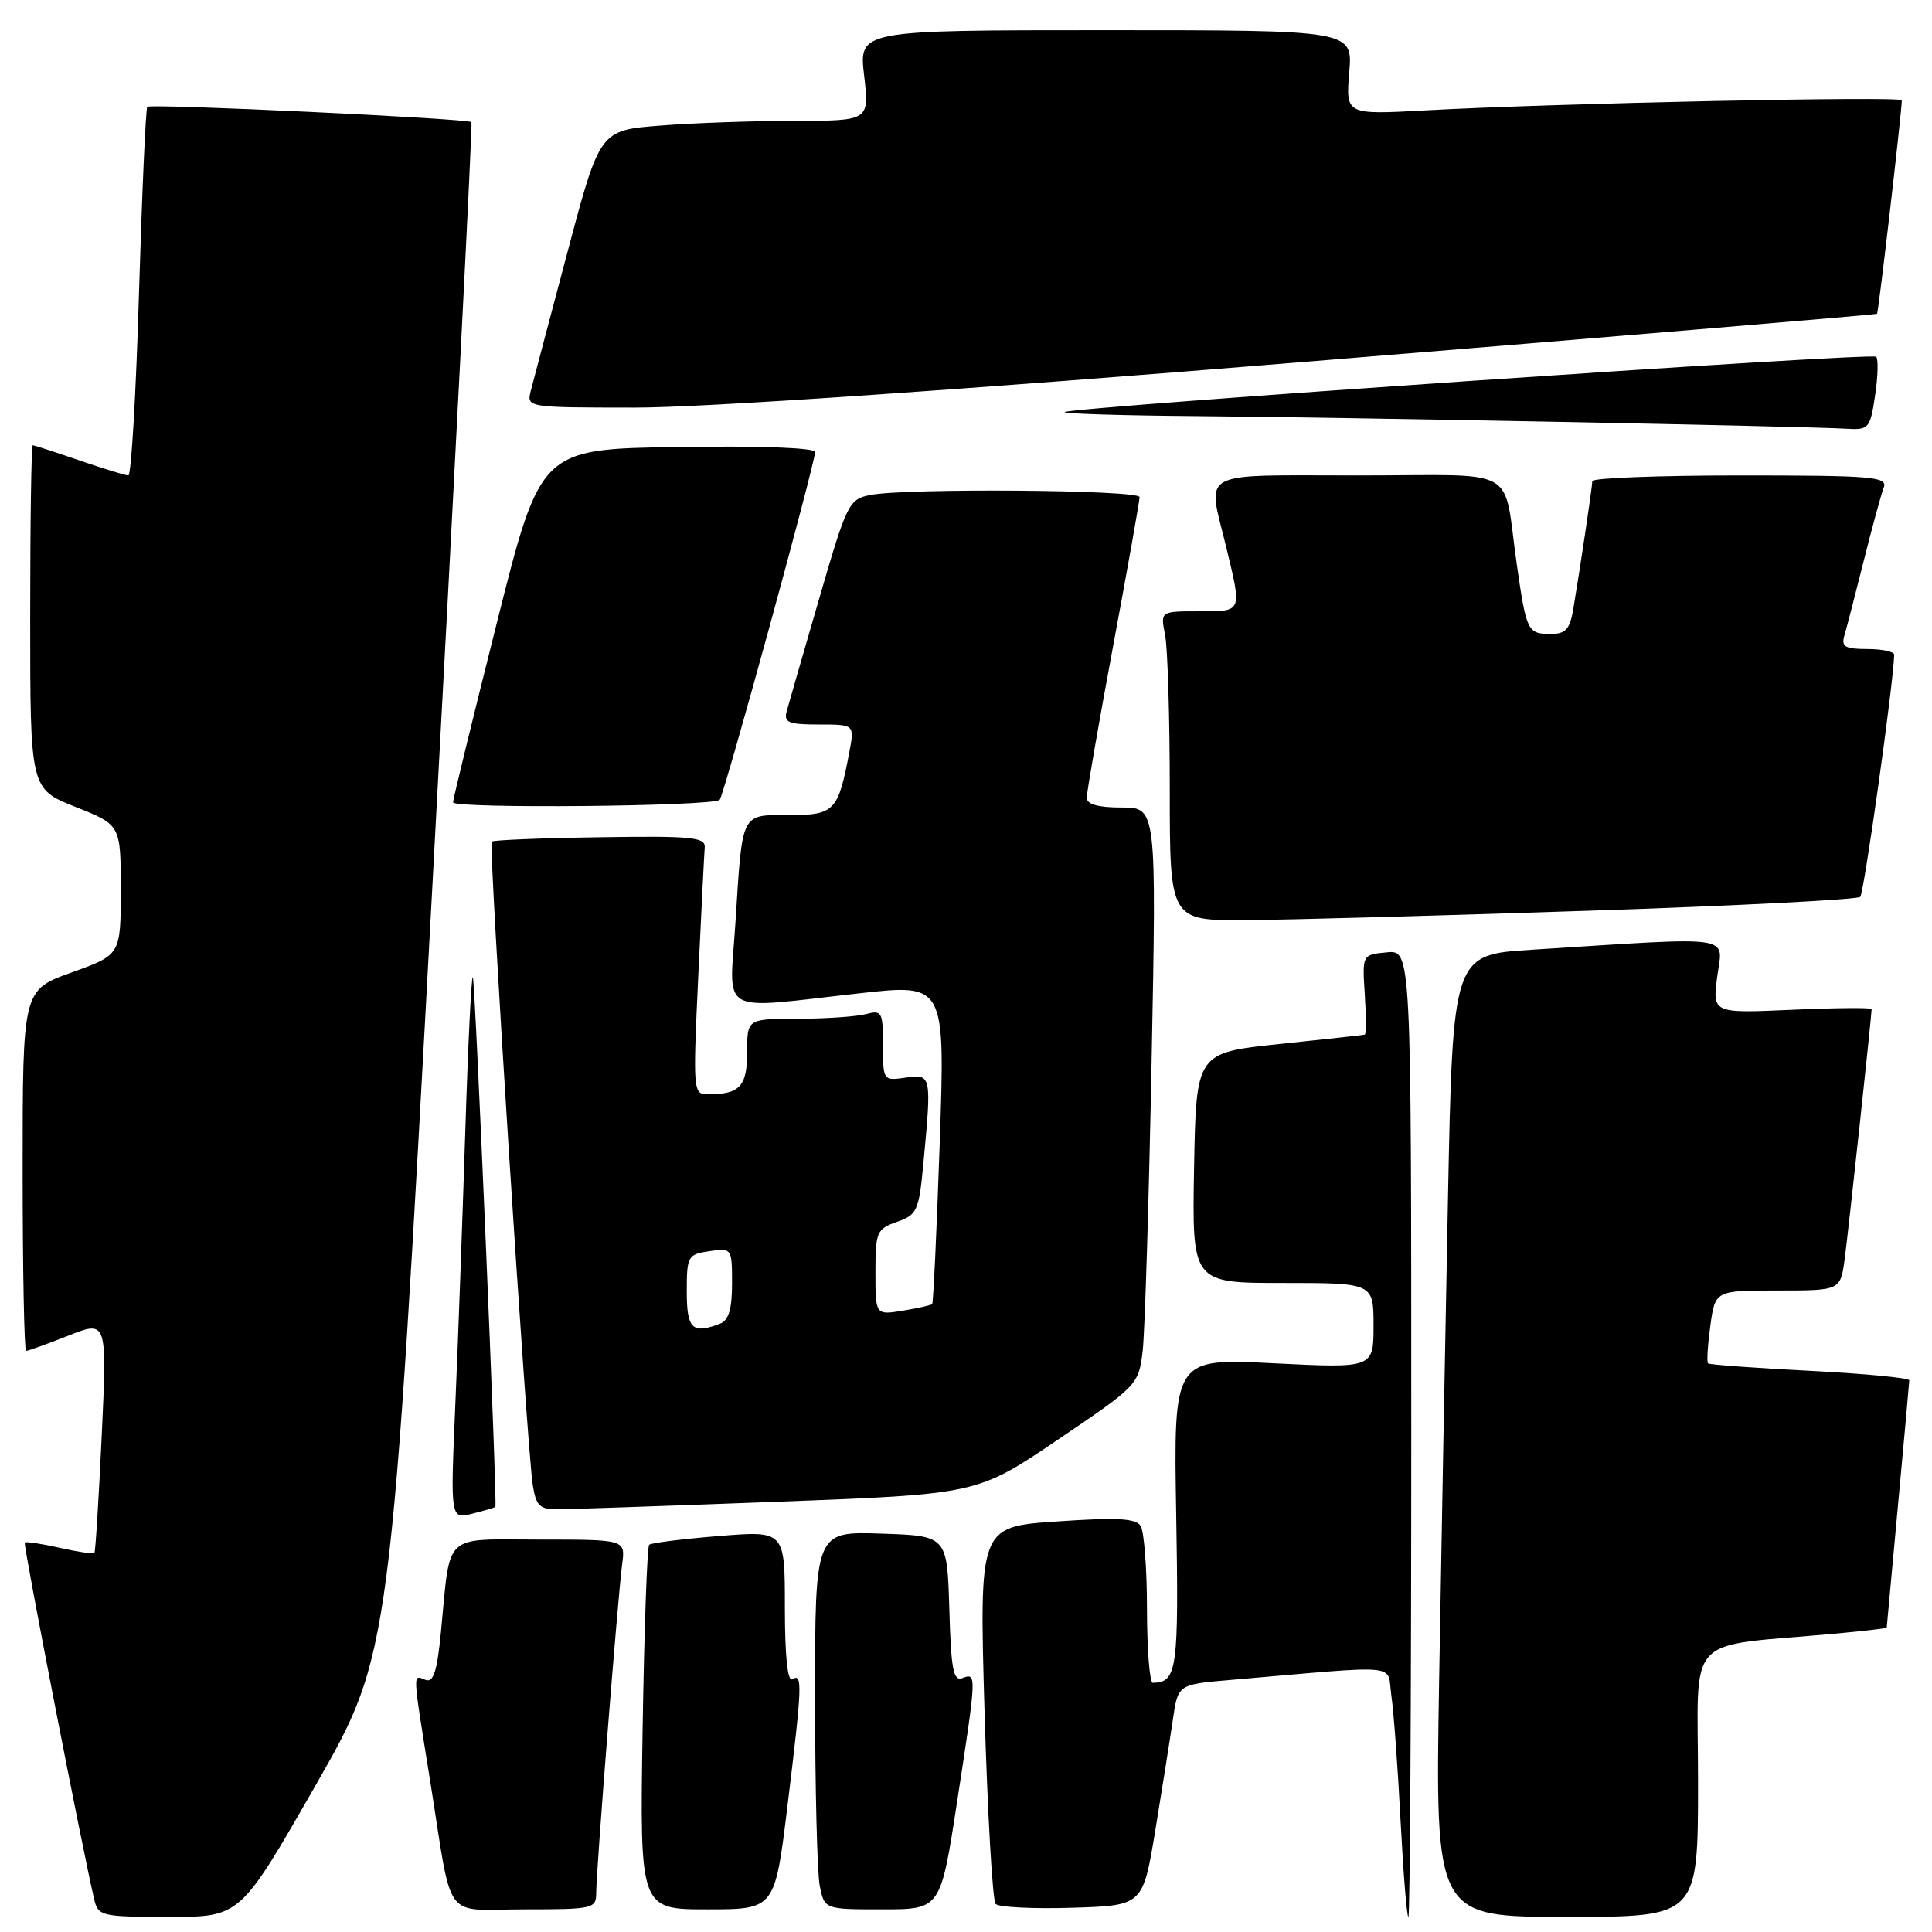 <?xml version="1.0" encoding="UTF-8" standalone="no"?>
<!DOCTYPE svg PUBLIC "-//W3C//DTD SVG 1.1//EN" "http://www.w3.org/Graphics/SVG/1.1/DTD/svg11.dtd" >
<svg xmlns="http://www.w3.org/2000/svg" xmlns:xlink="http://www.w3.org/1999/xlink" version="1.1" viewBox="0 0 256 256">
 <g >
 <path fill="currentColor"
d=" M 41.81 236.58 C 51.78 219.17 51.78 219.17 57.27 117.83 C 60.29 62.10 62.63 16.35 62.47 16.18 C 62.05 15.70 19.95 13.71 19.52 14.15 C 19.31 14.35 18.82 25.43 18.42 38.76 C 18.03 52.09 17.39 63.00 17.01 63.00 C 16.63 63.00 13.70 62.10 10.50 61.00 C 7.30 59.90 4.53 59.00 4.34 59.00 C 4.15 59.00 4.00 69.25 4.00 81.77 C 4.00 104.53 4.00 104.53 10.00 106.92 C 16.00 109.30 16.00 109.30 16.00 117.91 C 16.00 126.52 16.00 126.52 9.50 128.85 C 3.00 131.18 3.00 131.18 3.00 155.09 C 3.00 168.24 3.21 179.00 3.46 179.00 C 3.72 179.00 6.24 178.09 9.06 176.98 C 14.19 174.95 14.19 174.95 13.48 190.23 C 13.08 198.63 12.65 205.63 12.51 205.78 C 12.38 205.94 10.30 205.63 7.91 205.09 C 5.51 204.55 3.43 204.24 3.28 204.39 C 3.05 204.62 10.96 245.27 12.50 251.75 C 13.01 253.89 13.52 254.00 22.44 254.00 C 31.84 254.00 31.84 254.00 41.81 236.58 Z  M 187.00 189.94 C 187.00 125.87 187.00 125.87 183.75 126.19 C 180.50 126.50 180.50 126.50 180.84 131.75 C 181.03 134.64 181.03 137.04 180.84 137.09 C 180.65 137.15 175.55 137.71 169.50 138.34 C 158.50 139.50 158.50 139.50 158.22 154.75 C 157.95 170.00 157.95 170.00 169.97 170.00 C 182.00 170.00 182.00 170.00 182.00 175.65 C 182.00 181.30 182.00 181.30 168.75 180.64 C 155.50 179.97 155.50 179.97 155.85 200.61 C 156.21 221.28 155.98 222.92 152.75 222.98 C 152.34 222.99 151.99 218.61 151.98 213.25 C 151.98 207.89 151.60 202.91 151.14 202.19 C 150.50 201.18 148.01 201.05 140.03 201.60 C 129.75 202.30 129.75 202.30 130.46 226.90 C 130.86 240.43 131.52 251.86 131.93 252.29 C 132.34 252.72 136.90 252.95 142.06 252.79 C 151.44 252.50 151.44 252.50 153.09 242.50 C 153.99 237.00 155.04 230.41 155.41 227.85 C 156.09 223.19 156.09 223.19 163.05 222.60 C 186.23 220.61 183.73 220.36 184.36 224.66 C 184.67 226.77 185.22 234.24 185.58 241.25 C 185.95 248.26 186.41 254.00 186.62 254.00 C 186.83 254.00 187.00 225.17 187.00 189.94 Z  M 225.00 236.10 C 225.00 216.03 222.87 218.32 243.25 216.46 C 246.96 216.12 250.00 215.76 250.00 215.67 C 250.01 215.58 250.68 208.30 251.49 199.50 C 252.31 190.70 252.98 183.23 252.99 182.90 C 252.99 182.58 247.07 182.01 239.82 181.64 C 232.57 181.27 226.50 180.83 226.32 180.65 C 226.14 180.47 226.28 178.23 226.63 175.66 C 227.27 171.00 227.27 171.00 235.57 171.00 C 243.88 171.00 243.88 171.00 244.44 166.75 C 244.95 162.90 248.00 134.61 248.00 133.71 C 248.00 133.50 243.25 133.54 237.45 133.80 C 226.90 134.27 226.90 134.27 227.55 129.35 C 228.28 123.82 230.35 124.11 203.00 125.84 C 192.50 126.50 192.50 126.50 191.86 159.00 C 191.51 176.88 190.98 205.56 190.69 222.75 C 190.17 254.00 190.17 254.00 207.58 254.00 C 225.00 254.00 225.00 254.00 225.00 236.10 Z  M 79.00 250.80 C 79.00 247.88 81.88 211.41 82.44 207.25 C 82.87 204.00 82.87 204.00 71.52 204.00 C 58.52 204.00 59.73 202.86 58.42 216.31 C 57.91 221.51 57.43 222.99 56.38 222.59 C 54.66 221.93 54.62 221.13 57.00 236.00 C 60.05 255.09 58.51 253.00 69.52 253.00 C 78.62 253.00 79.00 252.91 79.00 250.80 Z  M 104.35 239.25 C 106.29 223.34 106.36 221.66 105.00 222.50 C 104.36 222.90 104.00 219.48 104.00 212.97 C 104.00 202.82 104.00 202.82 95.25 203.53 C 90.44 203.92 86.28 204.44 86.02 204.69 C 85.75 204.93 85.36 215.90 85.15 229.07 C 84.77 253.00 84.77 253.00 93.72 253.00 C 102.67 253.00 102.67 253.00 104.35 239.25 Z  M 126.82 238.75 C 129.42 221.85 129.43 221.62 127.54 222.35 C 126.32 222.81 126.02 221.24 125.79 213.20 C 125.50 203.50 125.50 203.50 116.75 203.21 C 108.00 202.92 108.00 202.92 108.00 224.84 C 108.00 236.89 108.28 248.16 108.62 249.88 C 109.25 253.00 109.25 253.00 116.94 253.00 C 124.63 253.00 124.63 253.00 126.82 238.75 Z  M 65.64 199.67 C 65.91 199.34 62.99 130.49 62.66 129.50 C 62.48 128.95 62.02 138.18 61.65 150.00 C 61.27 161.82 60.68 178.20 60.32 186.40 C 59.68 201.30 59.68 201.30 62.59 200.57 C 64.19 200.17 65.56 199.76 65.64 199.67 Z  M 103.00 198.99 C 129.50 197.99 129.50 197.99 140.19 190.75 C 150.76 183.61 150.88 183.47 151.41 179.01 C 151.70 176.53 152.23 159.31 152.59 140.75 C 153.25 107.00 153.25 107.00 148.62 107.00 C 145.50 107.00 144.00 106.58 144.00 105.70 C 144.00 104.99 145.57 95.93 147.50 85.57 C 149.43 75.21 151.00 66.35 151.00 65.87 C 151.00 64.90 119.95 64.66 115.30 65.59 C 112.47 66.16 112.20 66.72 108.54 79.34 C 106.44 86.58 104.50 93.29 104.24 94.25 C 103.84 95.74 104.48 96.00 108.49 96.00 C 113.22 96.00 113.22 96.00 112.55 99.61 C 111.07 107.49 110.58 108.00 104.59 108.00 C 98.10 108.00 98.39 107.43 97.45 122.25 C 96.65 134.75 94.87 133.73 113.87 131.62 C 125.24 130.35 125.24 130.35 124.52 151.42 C 124.12 163.02 123.67 172.63 123.52 172.79 C 123.37 172.95 121.62 173.35 119.62 173.67 C 116.00 174.26 116.00 174.26 116.00 168.58 C 116.00 163.23 116.17 162.84 118.86 161.90 C 121.52 160.97 121.76 160.44 122.35 154.20 C 123.46 142.45 123.43 142.28 120.00 142.79 C 117.03 143.22 117.00 143.18 117.00 138.50 C 117.00 134.08 116.85 133.81 114.75 134.37 C 113.51 134.70 109.46 134.98 105.75 134.99 C 99.00 135.00 99.00 135.00 99.00 139.39 C 99.00 143.95 98.03 145.00 93.81 145.00 C 91.84 145.00 91.81 144.63 92.52 129.42 C 92.92 120.85 93.31 113.13 93.38 112.28 C 93.48 110.93 91.63 110.75 79.51 110.94 C 71.82 111.05 65.35 111.31 65.15 111.52 C 64.72 111.95 69.82 191.77 70.59 196.75 C 71.01 199.49 71.51 200.00 73.80 199.99 C 75.28 199.99 88.42 199.54 103.00 198.99 Z  M 210.67 120.67 C 230.01 120.03 246.13 119.20 246.49 118.84 C 247.00 118.33 250.93 90.30 250.99 86.75 C 250.99 86.34 249.39 86.00 247.43 86.00 C 244.50 86.00 243.96 85.69 244.38 84.25 C 244.67 83.29 245.82 78.82 246.95 74.33 C 248.08 69.83 249.28 65.45 249.61 64.58 C 250.15 63.17 248.06 63.00 230.61 63.00 C 219.82 63.00 211.00 63.34 210.99 63.75 C 210.98 64.52 209.42 75.02 208.46 80.75 C 208.02 83.36 207.44 84.00 205.51 84.00 C 202.42 84.00 202.26 83.68 201.00 74.90 C 199.06 61.47 201.77 63.00 179.98 63.00 C 158.37 63.00 159.98 62.13 162.48 72.50 C 164.58 81.21 164.67 81.00 158.88 81.00 C 153.75 81.00 153.75 81.00 154.38 84.12 C 154.72 85.84 155.00 95.07 155.00 104.62 C 155.00 122.00 155.00 122.00 165.25 121.92 C 170.89 121.88 191.33 121.32 210.67 120.67 Z  M 95.36 105.98 C 95.93 105.41 108.00 61.41 108.00 59.90 C 108.00 59.33 100.73 59.06 89.81 59.23 C 71.62 59.50 71.62 59.50 65.84 82.50 C 62.66 95.15 60.04 105.87 60.03 106.31 C 60.00 107.18 94.48 106.86 95.36 105.98 Z  M 248.46 52.41 C 248.84 49.88 248.90 47.57 248.60 47.27 C 248.02 46.69 141.79 53.94 141.08 54.60 C 140.85 54.82 148.73 55.06 158.58 55.14 C 177.39 55.28 239.25 56.48 244.64 56.81 C 247.63 56.99 247.80 56.80 248.46 52.41 Z  M 173.50 47.90 C 214.75 44.53 248.60 41.69 248.72 41.58 C 248.91 41.42 252.00 14.76 252.00 13.29 C 252.00 12.71 205.80 13.69 188.91 14.62 C 178.32 15.20 178.32 15.20 178.78 9.60 C 179.25 4.00 179.25 4.00 146.53 4.00 C 113.80 4.00 113.80 4.00 114.50 10.00 C 115.20 16.00 115.20 16.00 105.35 16.01 C 99.93 16.01 91.90 16.29 87.49 16.64 C 79.48 17.26 79.48 17.26 75.20 33.38 C 72.84 42.25 70.66 50.51 70.34 51.75 C 69.77 54.00 69.77 54.00 84.13 54.01 C 93.03 54.02 127.03 51.70 173.50 47.90 Z  M 91.00 171.11 C 91.00 166.45 91.14 166.21 94.00 165.79 C 96.97 165.35 97.00 165.39 97.00 170.07 C 97.00 173.45 96.55 174.96 95.42 175.39 C 91.72 176.81 91.00 176.11 91.00 171.11 Z "/>
</g>
</svg>